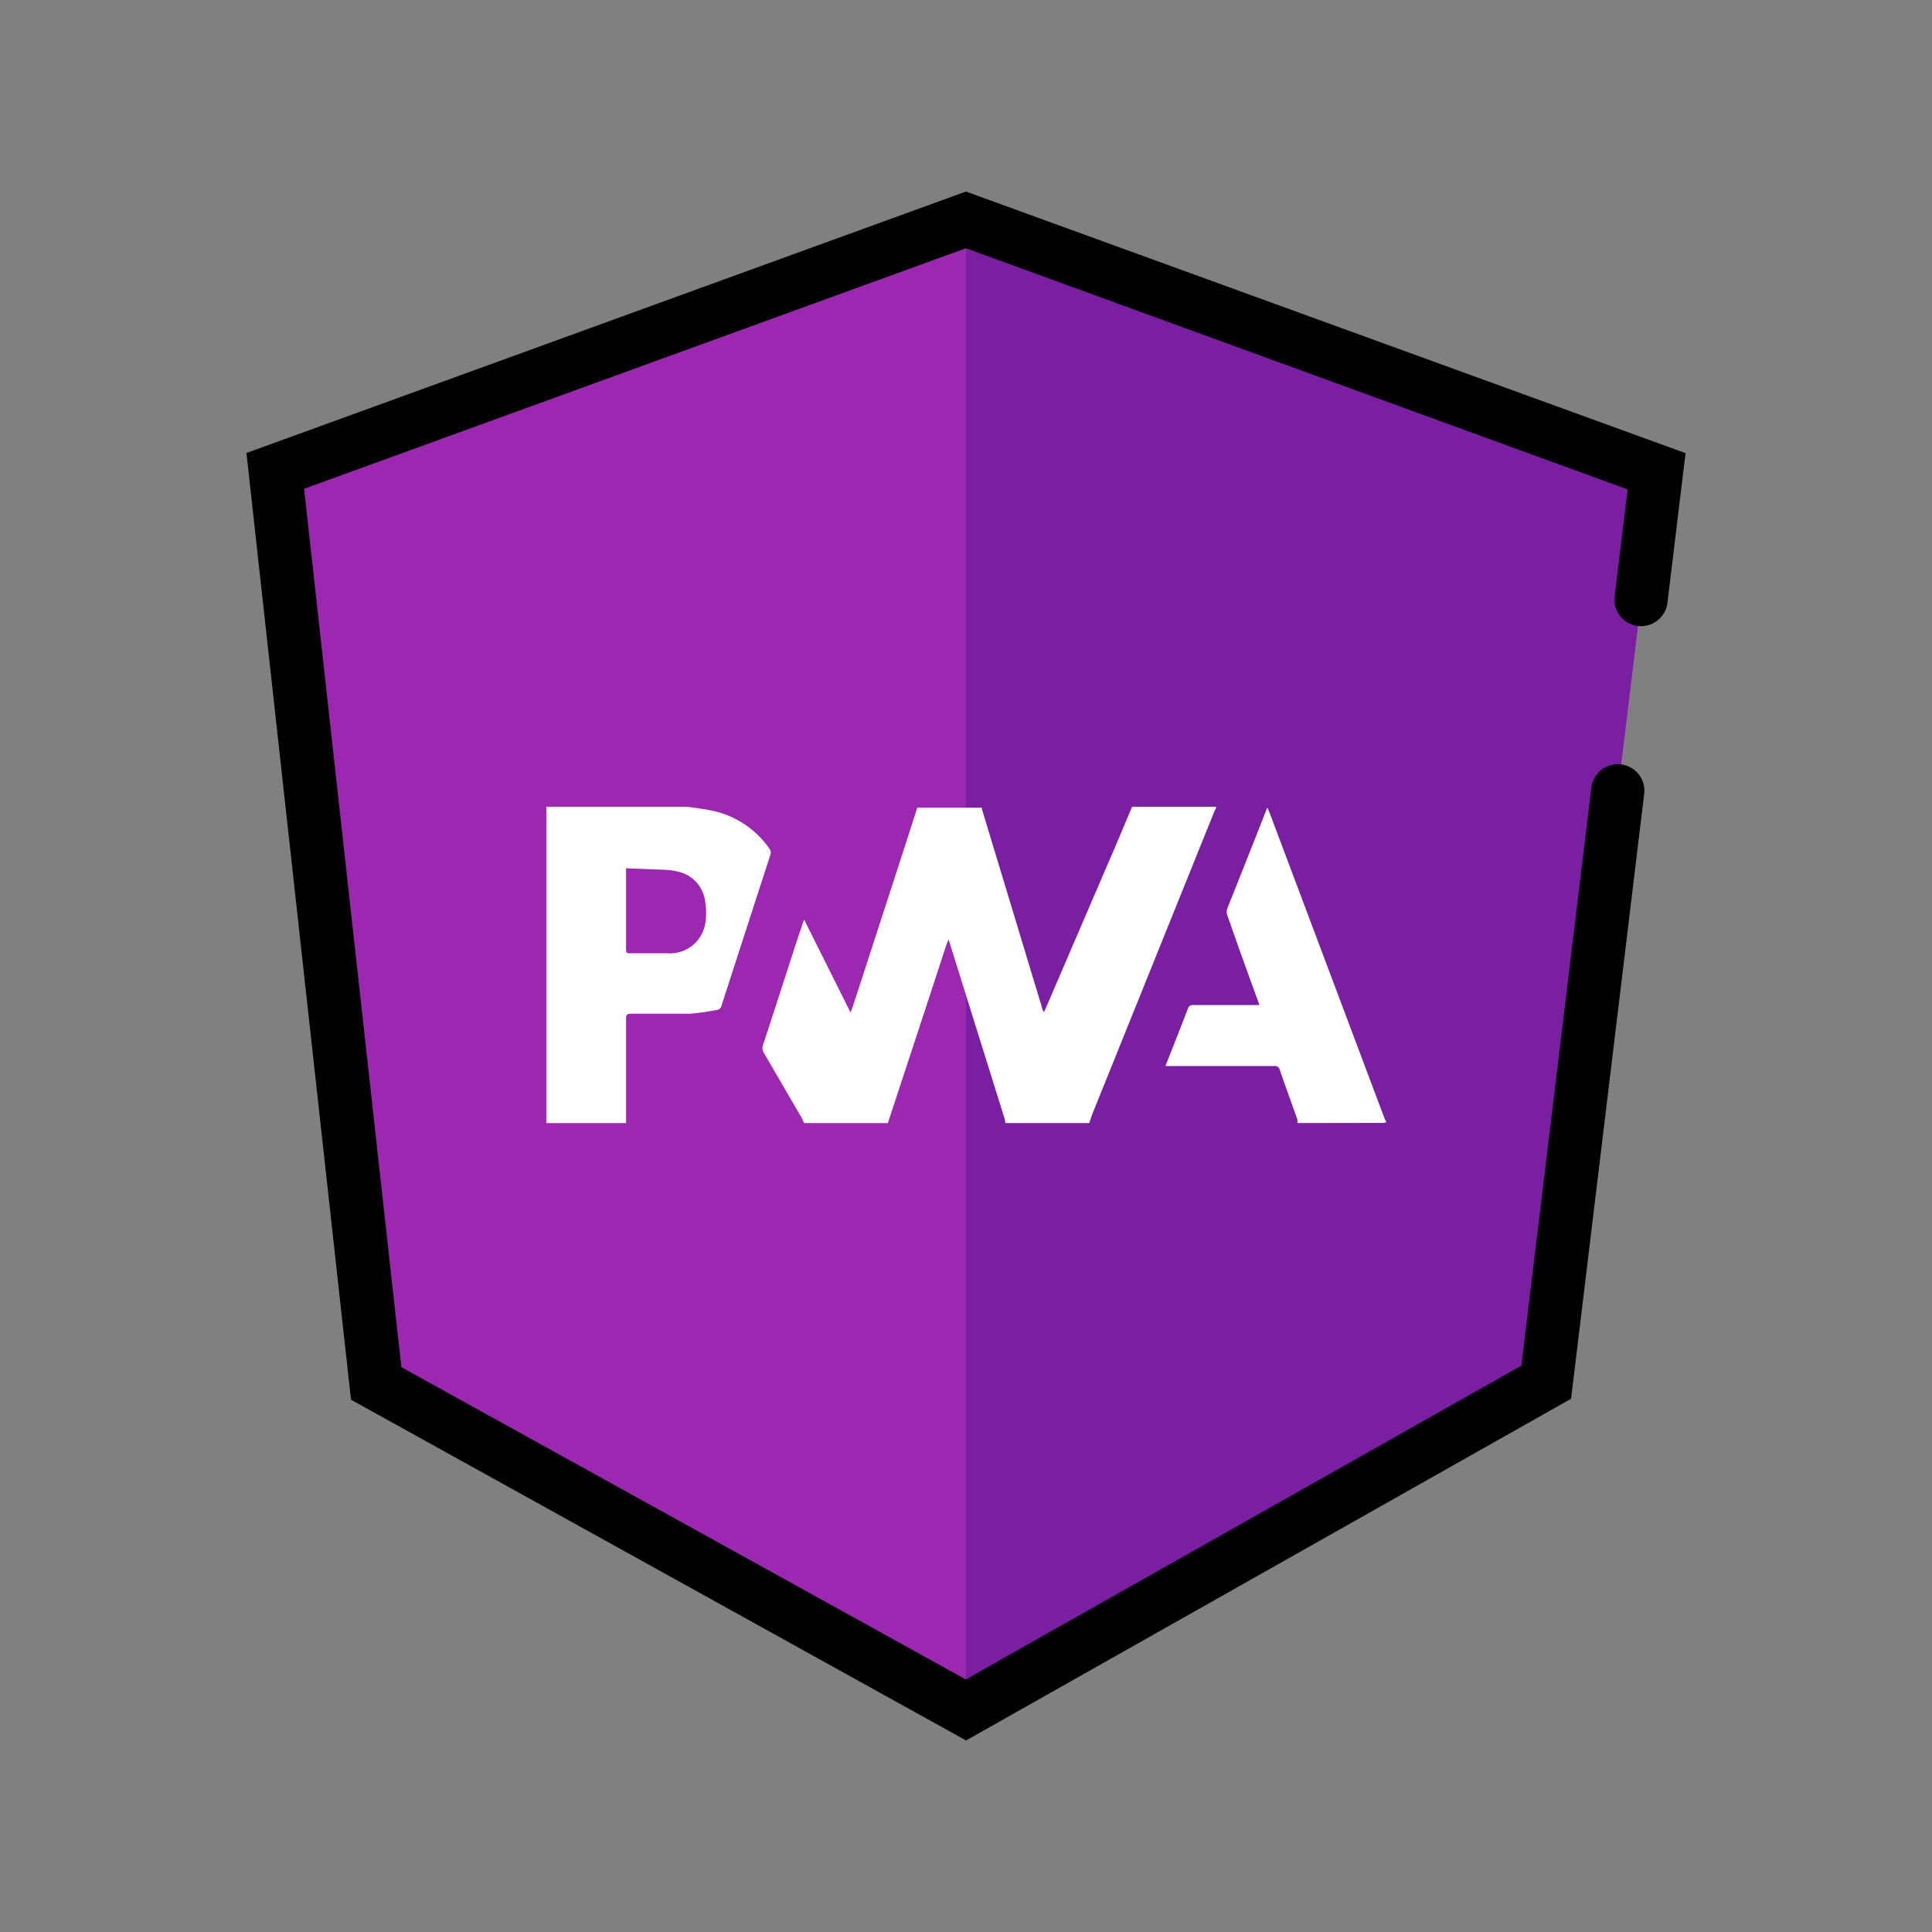 <?xml version="1.0" encoding="UTF-8" standalone="no"?>
<svg
   id="Layer_1"
   data-name="Layer 1"
   viewBox="0 0 512 512"
   version="1.1"
   width="512"
   height="512"
   sodipodi:docname="pwa-icon.svg"
   inkscape:version="1.4 (e7c3feb100, 2024-10-09)"
   xmlns:inkscape="http://www.inkscape.org/namespaces/inkscape"
   xmlns:sodipodi="http://sodipodi.sourceforge.net/DTD/sodipodi-0.dtd"
   xmlns="http://www.w3.org/2000/svg"
   xmlns:svg="http://www.w3.org/2000/svg"
   xmlns:rdf="http://www.w3.org/1999/02/22-rdf-syntax-ns#"
   xmlns:cc="http://creativecommons.org/ns#"
   xmlns:dc="http://purl.org/dc/elements/1.1/">
  <rect x="0" y="0" width="512" height="512" fill="#808080" stroke="none"/>
  <sodipodi:namedview
     id="namedview1"
     pagecolor="#ffffff"
     bordercolor="#000000"
     borderopacity="0.25"
     inkscape:showpageshadow="2"
     inkscape:pageopacity="0.0"
     inkscape:pagecheckerboard="0"
     inkscape:deskcolor="#d1d1d1"
     inkscape:zoom="0.5703125"
     inkscape:cx="-70.136986"
     inkscape:cy="271.78082"
     inkscape:window-width="1536"
     inkscape:window-height="792"
     inkscape:window-x="0"
     inkscape:window-y="0"
     inkscape:window-maximized="1"
     inkscape:current-layer="Layer_1" />
  <defs
     id="defs4">
    <style
       id="style2">.cls-1{fill:#9c27b0;}.cls-2{fill:#7b1fa2;}.cls-3{fill:#fff;}</style>
  </defs>
  <title
     id="title6">PWA_eesign_solution</title>
  <g
     id="g1"
     transform="translate(44.393,-47.781)">
    <polygon
       class="cls-1"
       points="91.04,18.04 83.92,76.87 46.45,98.03 8.36,76.97 1.86,18.04 46.45,1.83 "
       id="polygon8"
       transform="matrix(4.105,0,0,4.105,20.92,98.543)" />
    <polyline
       class="cls-2"
       points="46.45 1.83 91.04 18.04 83.92 76.87 46.45 98.03"
       id="polyline10"
       transform="matrix(4.105,0,0,4.105,20.92,98.543)" />
    <path
       d="M 211.627,509.019 48.627,418.714 20.92,167.831 211.586,98.543 402.294,167.872 397.45,207.894 a 7.06,7.06 0 0 1 -13.997,-1.683 l 3.489,-28.733 -175.356,-63.911 -175.397,63.747 25.778,232.781 149.578,82.752 147.238,-83.163 18.595,-153.559 a 7.06,7.06 0 0 1 13.997,1.683 l -19.416,160.66 z"
       id="path12"
       style="stroke-width:4.105" />
    <path
       class="cls-3"
       d="m 255.63,261.584 h 22.248 c 0,0.287 0,0.575 -0.287,0.821 l -32.346,80.207 c -0.369,0.903 -0.657,1.847 -0.985,2.791 h -22.207 a 9.975,9.975 0 0 0 -0.246,-1.272 l -13.423,-42.936 -1.396,-4.474 c -0.246,0.657 -0.41,0.985 -0.534,1.314 l -5.377,16.419 -10.18,30.95 h -22.207 a 13.094,13.094 0 0 0 -0.575,-1.272 q -5.049,-8.702 -10.098,-17.363 a 2.299,2.299 0 0 1 -0.205,-2.052 q 4.351,-13.258 8.62,-26.558 l 2.258,-6.691 12.314,24.629 c 0.246,-0.657 0.41,-1.067 0.575,-1.478 l 11.822,-36.368 q 2.668,-8.21 5.295,-16.419 h 17.117 v 0.328 l 15.968,52.746 c 0,0.328 0.246,0.616 0.452,1.149 l 0.575,-1.231 16.419,-38.174 c 2.258,-5.172 4.31,-10.139 6.403,-15.064 z"
       id="path14"
       style="stroke-width:4.105" />
    <path
       class="cls-3"
       d="m 121.528,345.403 h -21.14 v -83.819 h 37.353 c 1.97,0.287 4.105,0.534 5.911,0.903 a 24.629,24.629 0 0 1 15.844,10.18 1.765,1.765 0 0 1 0.246,1.724 q -6.486,19.949 -12.93,39.898 a 1.437,1.437 0 0 1 -1.272,1.149 67.482,67.482 0 0 1 -7.019,0.985 c -5.213,0 -10.467,0 -15.68,0 -0.985,0 -1.355,0.205 -1.314,1.272 0,2.381 0,4.762 0,7.101 q 0,10.385 0,20.606 z m 0,-67.523 a 4.105,4.105 0 0 0 0,0.657 c 0,7.019 0,13.997 0,21.016 0,0.698 0.287,0.903 0.944,0.862 3.366,0 6.732,0 10.098,0 a 9.482,9.482 0 0 0 9.934,-7.84 17.774,17.774 0 0 0 0,-5.706 9.236,9.236 0 0 0 -7.799,-8.21 14.244,14.244 0 0 0 -2.873,-0.369 z"
       id="path16"
       style="stroke-width:4.105" />
    <path
       class="cls-3"
       d="m 299.428,345.403 a 7.183,7.183 0 0 0 0,-0.944 c -1.56,-4.392 -3.161,-8.784 -4.679,-13.176 a 1.272,1.272 0 0 0 -1.478,-0.985 h -28.733 c 0,-0.493 0.246,-0.821 0.369,-1.149 1.847,-4.679 3.694,-9.359 5.5,-14.038 a 1.314,1.314 0 0 1 1.478,-0.985 h 17.486 l -0.452,-1.272 q -4.105,-11.165 -8.004,-22.371 a 2.75,2.75 0 0 1 0,-2.093 q 5.09,-12.725 10.098,-25.491 l 0.452,-1.108 c 0.246,0.616 0.452,0.985 0.616,1.437 l 30.457,80.987 a 9.687,9.687 0 0 0 0.493,0.944 4.105,4.105 0 0 1 -0.903,0.205 z"
       id="path18"
       style="stroke-width:4.105" />
  </g>
</svg>
